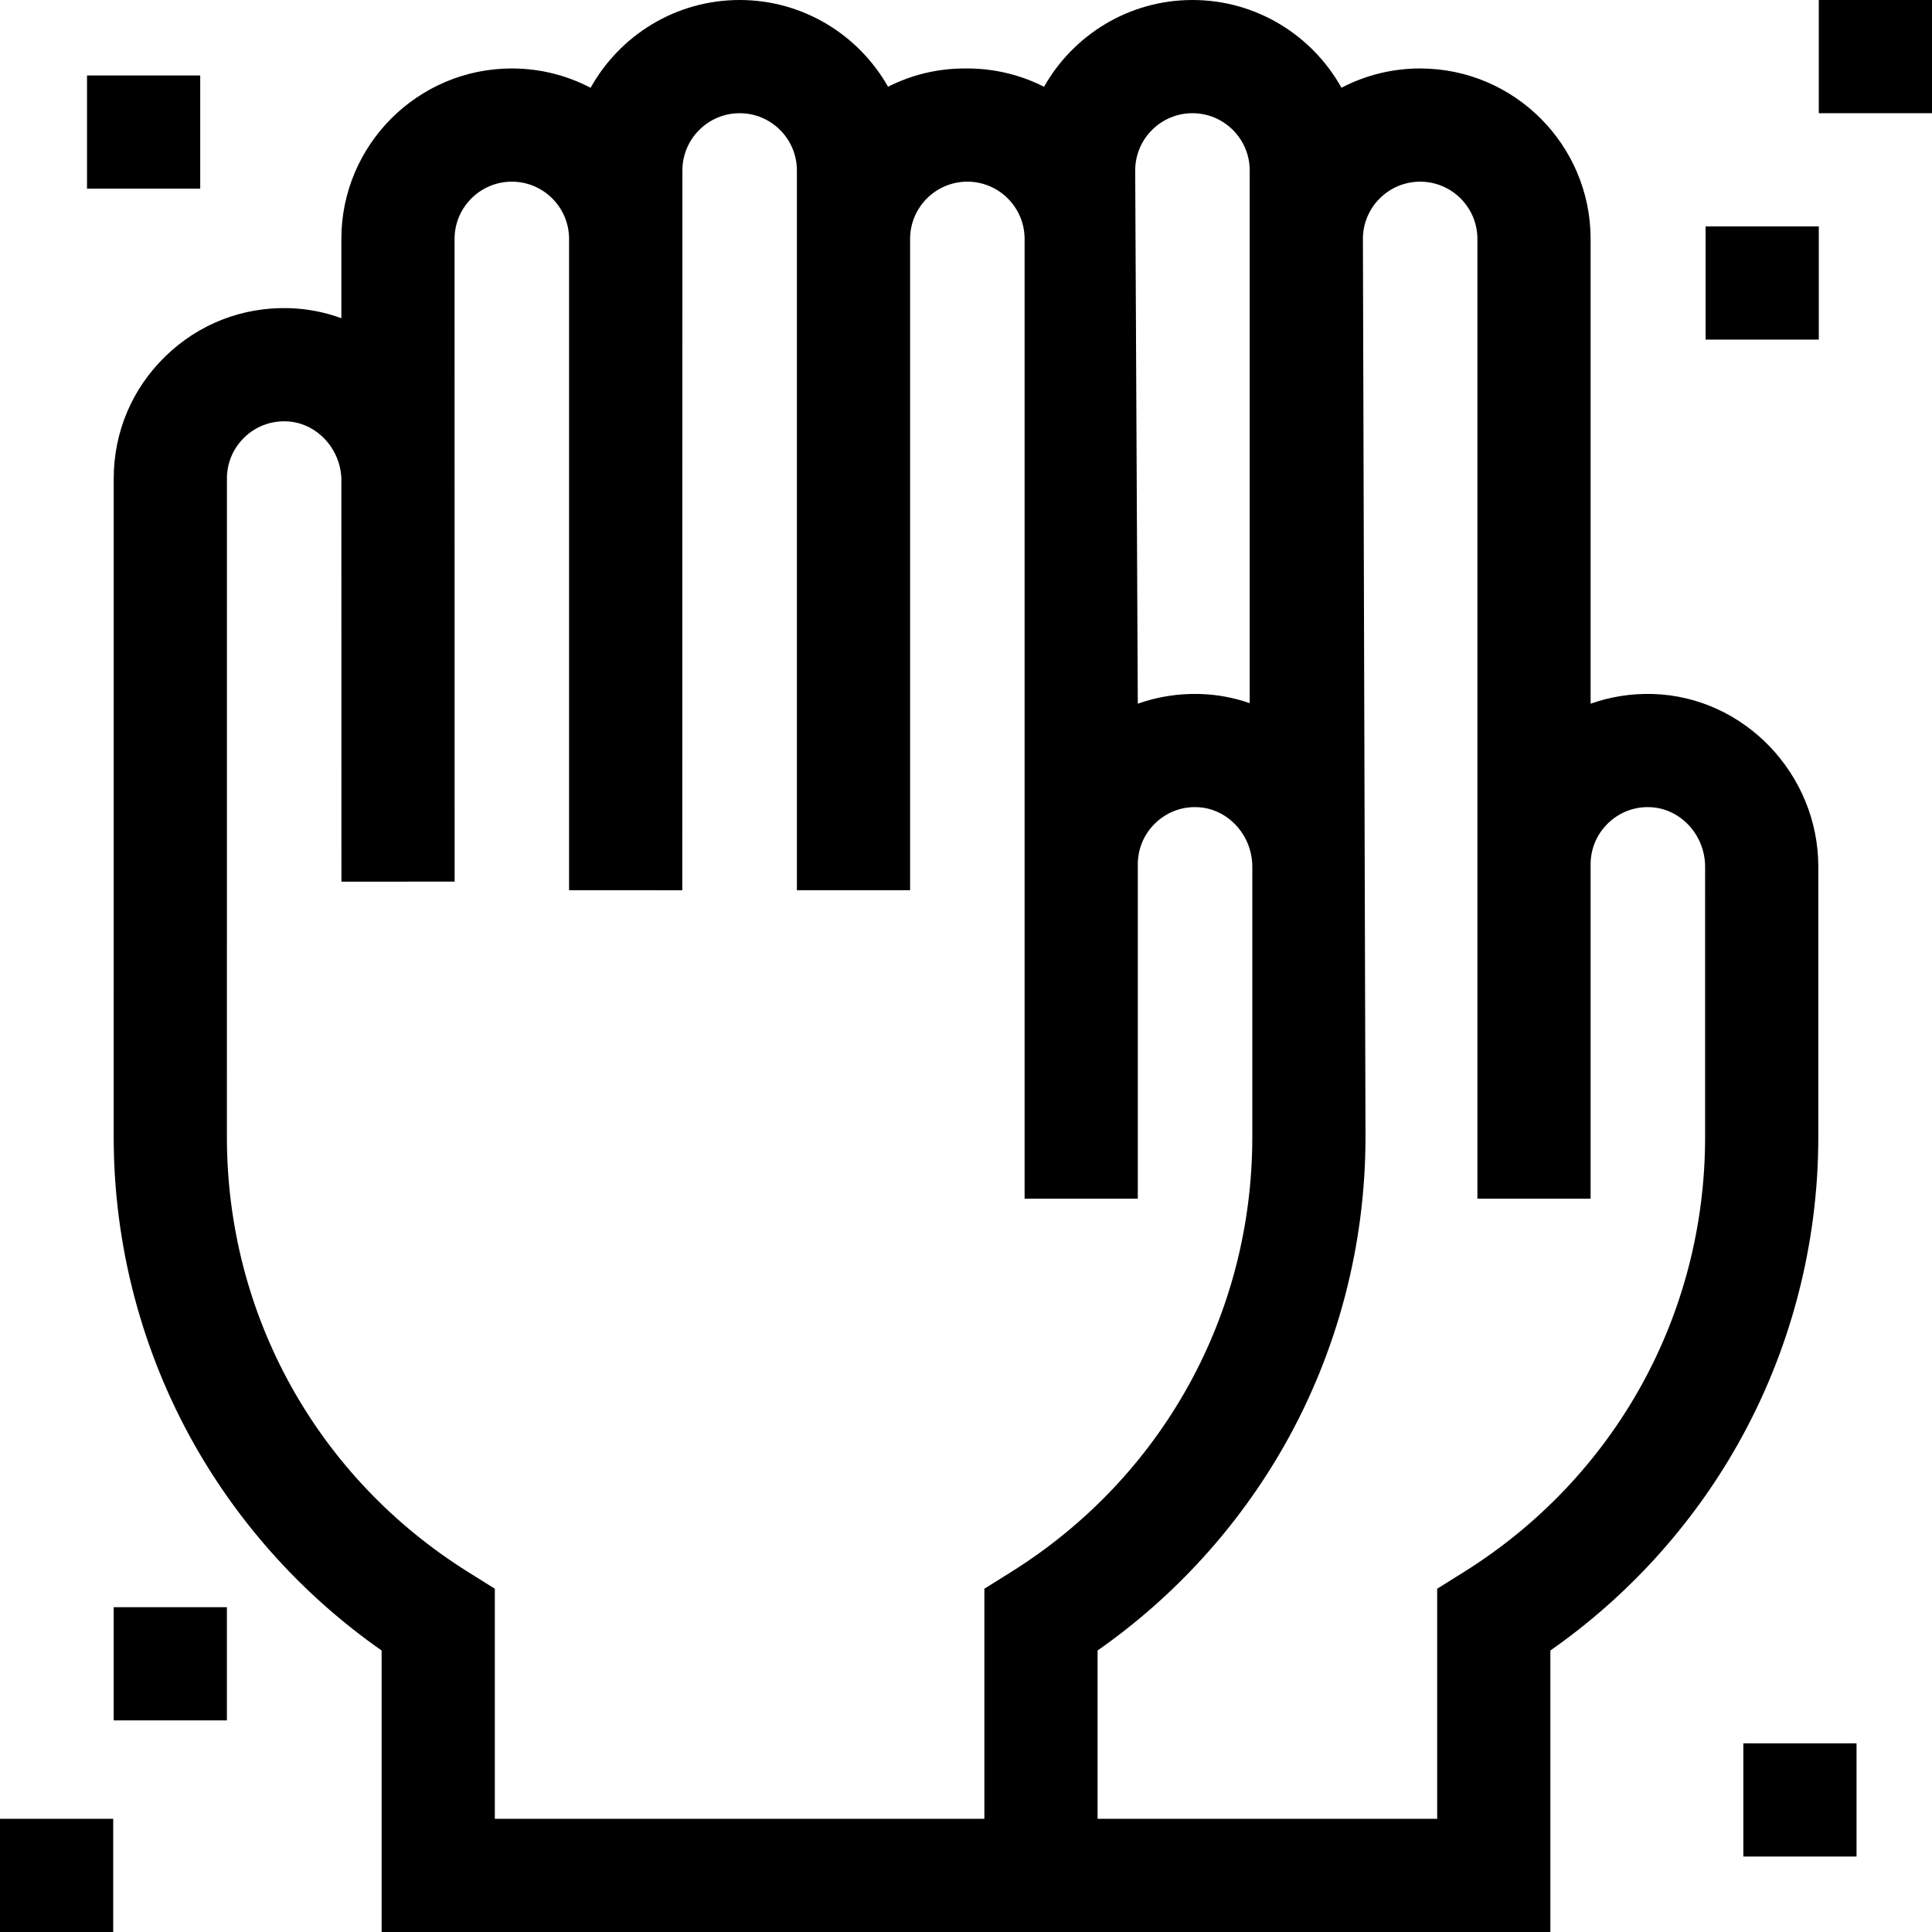 <svg id="Capa_1" enable-background="new 0 0 512 512" height="512" viewBox="0 0 512 512" width="512" xmlns="http://www.w3.org/2000/svg"><g><path d="m481.871 229.695c0-24.58-19.699-45.118-43.913-45.782-5.688-.158-11.239.729-16.431 2.576v-123.174c0-24.908-20.264-45.171-45.172-45.171-7.518 0-14.612 1.846-20.854 5.108-7.723-13.858-22.528-23.252-39.488-23.252-16.852 0-31.57 9.28-39.333 22.994-6.114-3.094-13.016-4.85-20.324-4.85-.121 0-.24.01-.361.011-.121-.001-.239-.011-.36-.011-7.298 0-14.191 1.749-20.296 4.838-7.765-13.708-22.479-22.982-39.326-22.982-16.966 0-31.776 9.4-39.497 23.266-6.248-3.271-13.353-5.122-20.881-5.122-24.907 0-45.171 20.264-45.171 45.171v21.018c-4.369-1.603-9.041-2.535-13.896-2.667-12.325-.343-23.942 4.2-32.758 12.777-8.817 8.579-13.673 20.077-13.673 32.377l-.007 174.503c-.002 28.638 7.42 56.874 21.461 81.655 12.216 21.559 29.24 40.231 49.543 54.418v74.604h309.732v-74.603c20.303-14.188 37.326-32.859 49.542-54.417 14.041-24.779 21.463-53.012 21.463-81.648zm-165.858-199.695c8.366 0 15.172 6.806 15.172 15.171v141.175c-4.176-1.457-8.619-2.307-13.227-2.433-5.69-.158-11.239.729-16.431 2.576l-.687-141.318c.001-8.365 6.806-15.171 15.173-15.171zm-184.879 452v-60.972l-7.048-4.407c-40.05-25.041-63.959-68.143-63.956-115.296l.008-174.505c0-4.131 1.631-7.994 4.594-10.875 2.96-2.88 6.877-4.404 11.015-4.291 7.889.216 14.35 6.902 14.718 15.059l.017 106.939 30-.016-.017-170.32c0-8.366 6.806-15.171 15.171-15.171 8.366 0 15.172 6.806 15.172 15.171v172.602l30 .006.034-190.752c0-8.366 6.806-15.171 15.172-15.171s15.172 6.806 15.172 15.171v190.748h30v-172.605c0-8.366 6.806-15.171 15.171-15.171 8.366 0 15.172 6.806 15.172 15.171v254.351h30v-88.599c0-4.131 1.632-7.994 4.594-10.875 2.959-2.88 6.857-4.415 11.015-4.29 8.125.223 14.735 7.307 14.735 15.793v71.636c0 47.151-23.909 90.25-63.957 115.29l-7.048 4.407v60.972zm320.737-180.668c0 47.151-23.909 90.25-63.957 115.29l-7.048 4.407v60.971h-90v-44.603c20.303-14.188 37.326-32.859 49.542-54.417 14.041-24.779 21.463-53.012 21.463-81.648l-.687-238.016c0-8.366 6.806-15.171 15.171-15.171 8.366 0 15.172 6.806 15.172 15.171v254.351h30v-88.599c0-4.131 1.632-7.994 4.594-10.875 2.96-2.88 6.876-4.415 11.015-4.29 8.125.223 14.735 7.307 14.735 15.793z"/><path d="m30.129 425.922h30v30h-30z"/><path d="m23.061 20h30v30h-30z"/><path d="m482 0h30v30h-30z"/><path d="m462 462h30v30h-30z"/><path d="m452 60h30v30h-30z"/><path d="m0 482h30v30h-30z"/></g></svg>
